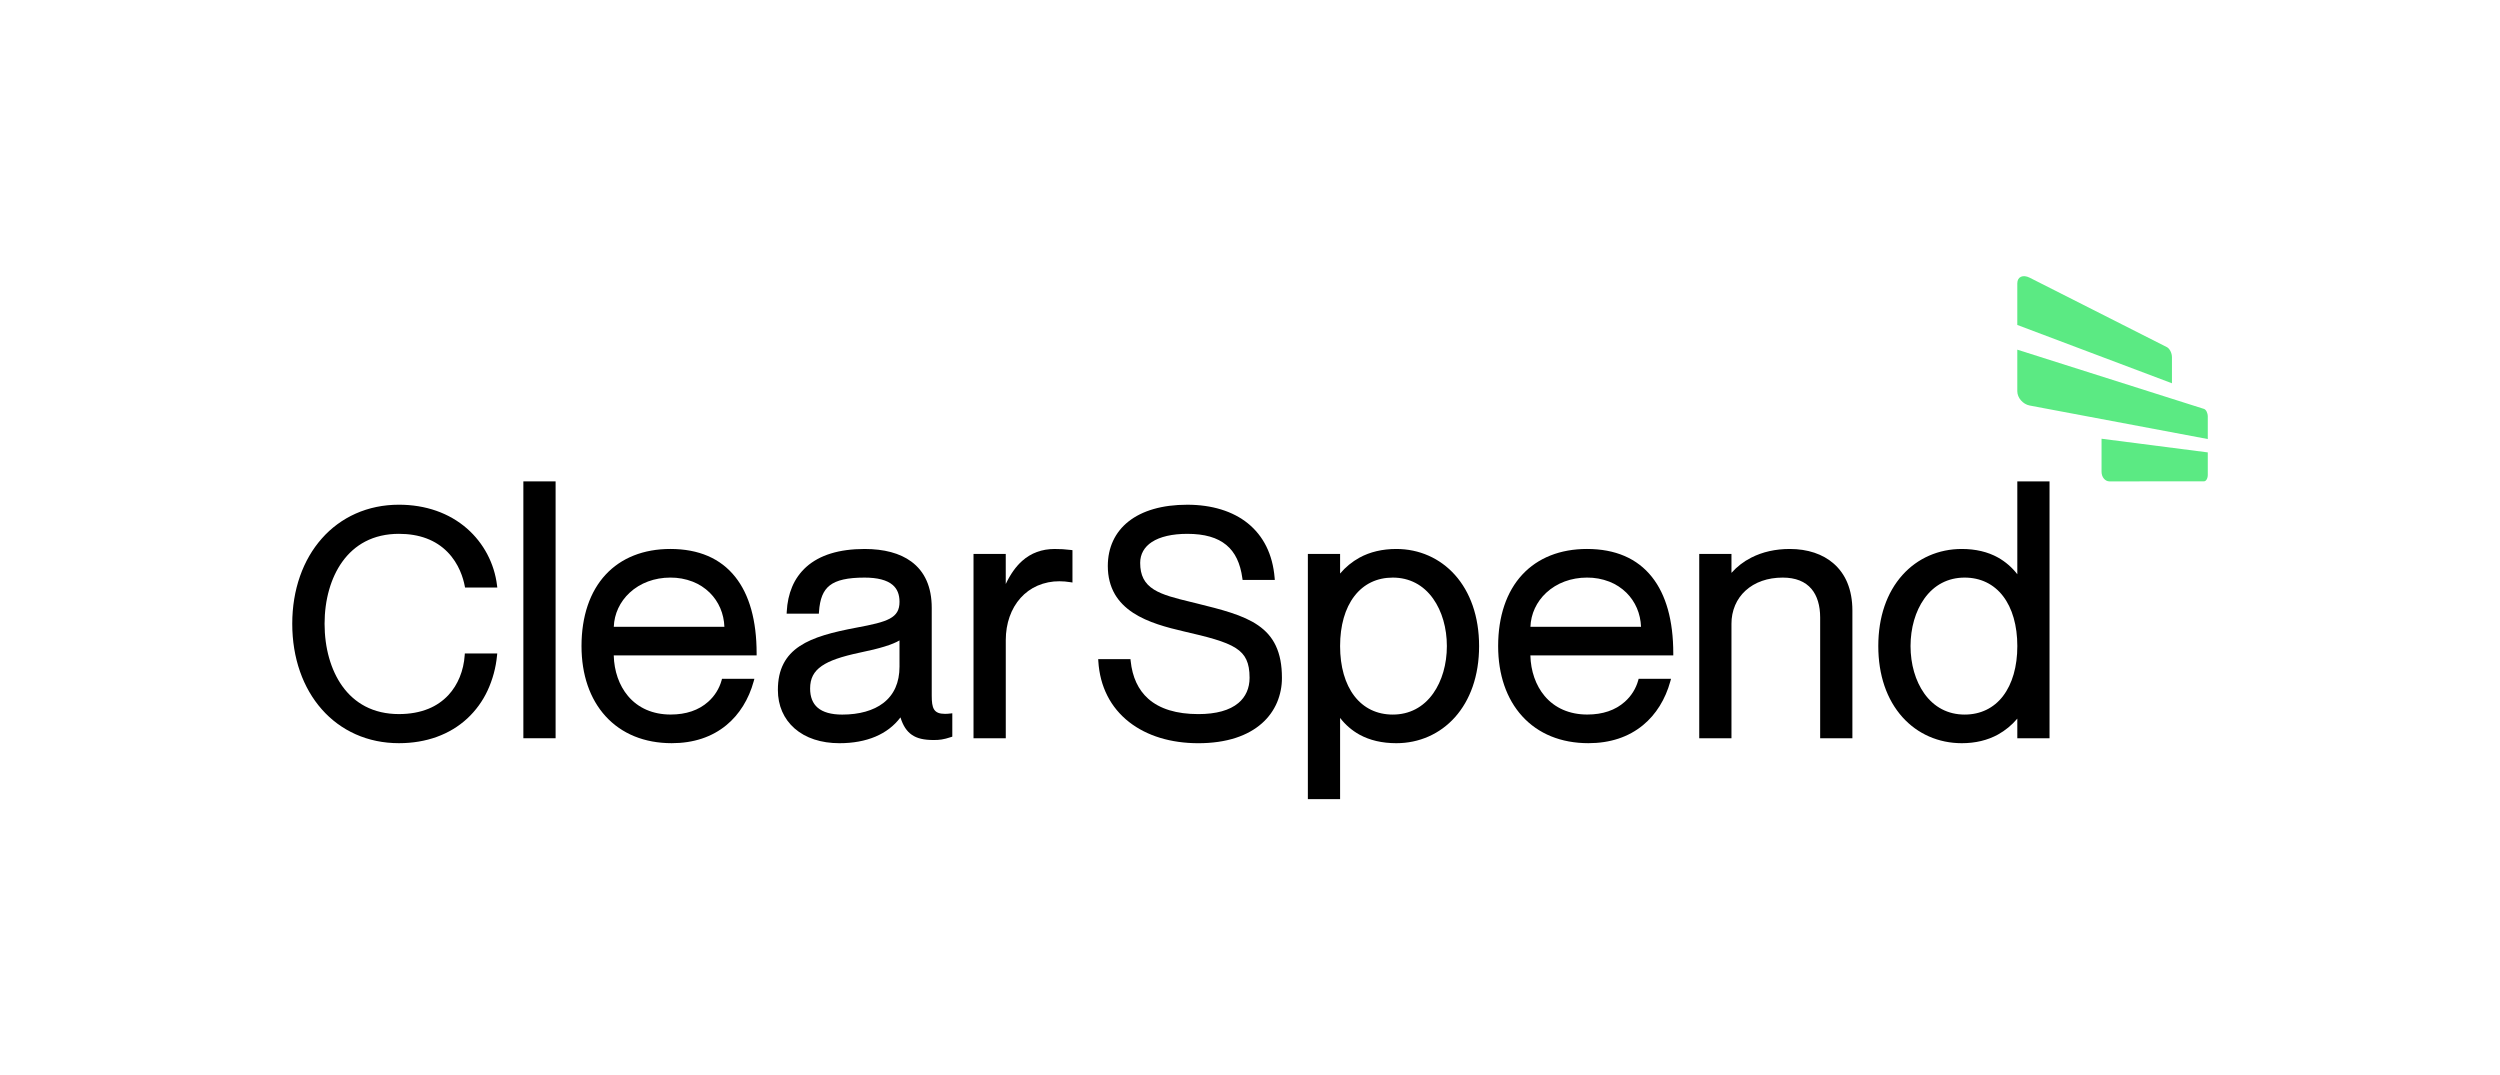 <svg width="1860" height="800" viewBox="0 0 1860 800" fill="none" xmlns="http://www.w3.org/2000/svg">
<path d="M1612.12 258.245L1510.1 206.609C1505.07 204.063 1500.87 205.917 1500.87 210.829V241.764L1615.93 285.153V265.761C1615.93 262.67 1614.24 259.317 1612.12 258.245Z" fill="#5BEA83"/>
<path d="M1569.44 358.15L1639.76 358.11C1641.33 358.11 1642.59 355.959 1642.59 353.302V336.584L1563.55 326.419V351.053C1563.55 354.998 1566.22 358.153 1569.44 358.15Z" fill="#5BEA83"/>
<path d="M1500.87 260.149V291.08C1500.87 295.993 1505.07 300.762 1510.1 301.716L1642.59 326.648V309.931C1642.59 307.277 1641.33 304.724 1639.76 304.226L1500.87 260.149Z" fill="#5BEA83"/>
<path d="M347.158 486.168H345.825L345.735 487.505C344.97 499.012 340.672 509.526 333.639 517.11C329.502 521.548 324.441 525.029 318.813 527.308C312.409 529.94 304.999 531.274 296.788 531.274C287.445 531.274 279.004 529.338 271.705 525.511C265.007 522.001 259.243 516.905 254.579 510.354C246.134 498.496 241.484 482.073 241.484 464.097C241.484 446.239 246.134 429.892 254.579 418.062C259.25 411.525 265 406.433 271.705 402.926C279.007 399.104 287.445 397.167 296.788 397.167C311.978 397.167 324.149 401.725 332.96 410.714C341.585 419.507 344.679 430.293 345.76 435.941L345.983 437.106H369.988L369.786 435.493C367.798 419.154 359.855 404.115 347.471 393.244C334.175 381.637 316.653 375.505 296.802 375.505C285.303 375.505 274.447 377.739 264.572 382.143C254.968 386.434 246.402 392.739 239.457 400.628C232.425 408.559 226.959 418.004 223.204 428.697C219.377 439.595 217.436 451.507 217.436 464.097C217.436 476.748 219.377 488.703 223.204 499.636C226.955 510.358 232.425 519.824 239.453 527.774C246.395 535.675 254.963 541.989 264.572 546.284C274.443 550.691 285.289 552.929 296.802 552.929C317.084 552.929 334.681 546.56 347.694 534.515C353.983 528.653 359.083 521.637 362.714 513.85C366.542 505.61 368.935 496.78 369.79 487.738L369.952 486.16H347.158V486.168Z" fill="black"/>
<path d="M949.175 480.391C946.3 474.295 941.988 469.357 936.052 465.251C924.797 457.47 908.694 453.479 890.055 448.857C888.617 448.498 887.223 448.161 885.843 447.824C874.732 445.117 865.137 442.779 858.493 438.605C851.442 434.177 848.294 428.059 848.294 418.768C848.294 412.335 851.299 406.971 856.976 403.256C863.057 399.279 872.177 397.178 883.353 397.178C896.2 397.178 905.719 399.91 912.46 405.536C918.928 410.915 922.795 419.012 924.319 430.236L924.488 431.476H948.456L948.33 429.927C947.612 421.221 945.524 413.318 942.092 406.44C938.813 399.819 934.135 393.986 928.379 389.343C917.164 380.296 901.586 375.516 883.331 375.516C874.074 375.516 865.626 376.592 858.223 378.743C850.986 380.834 844.733 383.935 839.645 387.955C829.547 395.937 824.211 407.408 824.211 421.12C824.211 429.081 826.008 436.181 829.508 442.173C832.609 447.469 837.173 452.113 843.077 455.975C854.044 463.147 868.231 466.84 880.647 469.737C898.399 473.832 911.551 477.121 919.399 482.148C923.151 484.554 925.656 487.297 927.283 490.786C928.911 494.275 929.687 498.592 929.687 504.287C929.687 511.996 926.813 518.483 921.368 523.041C914.846 528.505 904.838 531.288 891.571 531.288C875.339 531.288 862.791 527.44 854.27 519.849C846.832 513.223 842.437 503.752 841.205 491.7L841.072 490.41H817.056L817.15 491.934C818.3 510.77 826.256 526.444 840.148 537.262C853.336 547.528 871.117 552.954 891.564 552.954C901.953 552.954 911.328 551.602 919.478 548.938C927.075 546.453 933.601 542.82 938.883 538.141C943.759 533.847 947.607 528.517 950.145 522.542C952.568 516.765 953.796 510.56 953.757 504.298C953.764 494.713 952.262 486.899 949.175 480.391Z" fill="black"/>
<path d="M1095.65 450.492C1092.6 441.761 1088.17 434.105 1082.48 427.736C1071.34 415.29 1055.86 408.434 1038.86 408.434C1028.52 408.434 1019.31 410.607 1011.46 414.888C1005.96 417.914 1001.07 421.926 997.03 426.722V412.12H973.05V594.532H997.03V534.128C1000.93 539.225 1005.84 543.463 1011.45 546.575C1019.12 550.799 1028.34 552.939 1038.86 552.939C1055.86 552.939 1071.35 546.083 1082.48 533.637C1088.17 527.268 1092.6 519.613 1095.65 510.881C1098.83 501.755 1100.45 491.593 1100.45 480.688C1100.45 469.784 1098.83 459.622 1095.65 450.492ZM1066.28 515.926C1058.99 526.207 1048.59 531.643 1036.22 531.643C1024.46 531.643 1014.58 526.874 1007.65 517.856C1000.73 508.837 997.03 495.953 997.03 480.688C997.03 465.424 1000.7 452.565 1007.65 443.518C1014.6 434.471 1024.46 429.73 1036.22 429.73C1048.59 429.73 1058.99 435.166 1066.28 445.447C1072.85 454.709 1076.47 467.224 1076.47 480.688C1076.47 494.153 1072.85 506.679 1066.28 515.926Z" fill="black"/>
<path d="M1180.7 408.427C1160.82 408.427 1144.18 415.028 1132.59 427.514C1120.84 440.165 1114.62 458.55 1114.62 480.681C1114.62 501.942 1120.8 519.982 1132.51 532.848C1144.45 545.987 1161.48 552.929 1181.74 552.929C1197.91 552.929 1211.62 548.4 1222.45 539.471C1232.05 531.564 1239.06 520.287 1242.75 506.84L1243.24 505.026H1219.14L1218.86 506.101C1217.15 512.302 1213.67 517.874 1208.84 522.137C1201.79 528.427 1192.4 531.615 1180.95 531.615C1167.75 531.615 1156.76 526.827 1149.17 517.78C1142.61 509.963 1138.88 499.303 1138.6 487.62H1244.92V486.186C1244.92 461.684 1239.58 442.528 1229.04 429.253C1218.07 415.448 1201.8 408.427 1180.7 408.427ZM1138.64 466.345C1138.99 456.692 1143.16 447.735 1150.42 440.99C1158.23 433.725 1168.99 429.723 1180.7 429.723C1186.4 429.673 1192.06 430.703 1197.37 432.757C1202.1 434.607 1206.41 437.397 1210.03 440.957C1216.74 447.598 1220.58 456.567 1220.92 466.345H1138.64Z" fill="black"/>
<path d="M1374.46 433.646C1372.23 428.165 1368.76 423.273 1364.32 419.356C1356.18 412.21 1344.87 408.434 1331.62 408.434C1320.92 408.434 1311.25 410.614 1302.87 414.91C1297.31 417.724 1292.34 421.561 1288.21 426.22V412.12H1264.23V549.253H1288.21V464.1C1288.17 459.362 1289.1 454.664 1290.94 450.295C1292.7 446.177 1295.32 442.481 1298.63 439.455C1305.56 433.094 1315.16 429.73 1326.35 429.73C1335.86 429.73 1343.08 432.599 1347.8 438.232C1351.99 443.231 1354.2 450.535 1354.2 459.363V549.253H1378.18V454.096C1378.16 446.472 1376.91 439.591 1374.46 433.646Z" fill="black"/>
<path d="M390.819 358.15H389.382V359.584V547.819V549.253H390.819H411.927H413.365V547.819V359.584V358.15H411.927H390.819Z" fill="black"/>
<path d="M498.725 408.427C478.842 408.427 462.204 415.028 450.608 427.514C438.861 440.165 432.641 458.55 432.641 480.681C432.641 501.942 438.825 519.982 450.526 532.848C462.474 545.987 479.504 552.929 499.757 552.929C515.927 552.929 529.644 548.4 540.478 539.471C550.069 531.564 557.087 520.287 560.771 506.84L561.267 505.026H537.161L536.885 506.101C535.173 512.302 531.692 517.874 526.866 522.137C519.812 528.427 510.422 531.615 498.966 531.615C485.771 531.615 474.782 526.827 467.189 517.78C460.634 509.963 456.908 499.303 456.627 487.62H562.931V486.186C562.931 461.684 557.591 442.528 547.054 429.253C536.098 415.448 519.83 408.427 498.725 408.427ZM456.66 466.345C457.019 456.692 461.184 447.735 468.439 440.99C476.255 433.725 487.01 429.723 498.725 429.723C504.423 429.673 510.079 430.703 515.392 432.757C520.125 434.606 524.433 437.396 528.052 440.957C534.768 447.598 538.606 456.567 538.947 466.345H456.66Z" fill="black"/>
<path d="M703.067 531.109C694.633 531.109 693.21 526.924 693.21 517.544V452.253C693.21 436.787 688.078 425.183 677.948 417.761C669.503 411.572 657.824 408.438 643.231 408.438C624.383 408.438 609.811 412.923 599.893 421.77C595.308 425.879 591.7 430.958 589.332 436.636C587.029 442.098 585.681 448.301 585.336 455.082L585.257 456.588H609.229L609.319 455.251C609.984 445.447 612.456 439.369 617.343 435.55C622.421 431.584 630.639 429.734 643.238 429.734C652.876 429.734 659.909 431.566 664.135 435.181C667.566 438.121 669.237 442.241 669.237 447.781C669.237 459.862 660.516 462.623 637.435 466.908C619.327 470.329 605.197 473.976 595.089 480.645C589.645 484.231 585.688 488.502 582.997 493.684C580.122 499.184 578.746 505.614 578.746 513.334C578.746 524.959 583.058 534.849 591.208 541.992C599.358 549.135 610.922 552.943 624.505 552.943C644.855 552.943 660.505 546.313 669.949 533.737C671.839 539.923 674.588 544.1 678.505 546.768C682.361 549.4 687.352 550.573 694.676 550.573C698.945 550.573 701.956 550.247 707.53 548.393L708.514 548.066V530.679L706.908 530.865C705.633 531.021 704.351 531.102 703.067 531.109ZM669.23 495.968C669.23 507.801 665.169 516.913 657.16 523.066C649.847 528.681 639.282 531.654 626.615 531.654C618.472 531.654 612.327 529.929 608.36 526.533C604.622 523.338 602.725 518.544 602.725 512.29C602.725 504.789 605.413 499.589 611.439 495.437C617.081 491.543 625.842 488.488 639.828 485.522C654.328 482.575 664.185 479.534 669.223 476.461L669.23 495.968Z" fill="black"/>
<path d="M796.631 409.165C792.631 408.647 788.6 408.407 784.567 408.448C775.17 408.448 767.06 411.439 760.458 417.337C755.787 421.519 751.773 427.163 748.28 434.503V412.12H724.297V549.253H748.298V476.199C748.298 463.889 752.208 452.755 759.312 444.855C762.801 440.956 767.091 437.852 771.889 435.754C777.046 433.534 782.61 432.413 788.225 432.462C790.911 432.469 793.592 432.691 796.242 433.126L797.91 433.395V409.323L796.631 409.165Z" fill="black"/>
<path d="M1523.42 358.15H1500.88V427.249C1496.98 422.179 1492.1 417.946 1486.52 414.802C1478.93 410.578 1469.86 408.434 1459.57 408.434C1442.34 408.434 1426.69 415.29 1415.5 427.733C1403.69 440.861 1397.45 459.173 1397.45 480.688C1397.45 502.203 1403.69 520.513 1415.5 533.64C1426.69 546.083 1442.34 552.939 1459.57 552.939C1469.68 552.939 1478.74 550.763 1486.52 546.485C1491.99 543.444 1496.85 539.434 1500.88 534.652V549.271H1524.85V358.15H1523.42ZM1490.27 517.856C1483.34 526.874 1473.46 531.643 1461.69 531.643C1449.33 531.643 1438.93 526.207 1431.64 515.926C1425.07 506.664 1421.44 494.15 1421.44 480.688C1421.44 467.227 1425.07 454.709 1431.64 445.447C1438.93 435.166 1449.33 429.73 1461.69 429.73C1473.46 429.73 1483.34 434.499 1490.27 443.518C1497.19 452.536 1500.89 465.42 1500.89 480.688C1500.89 495.957 1497.18 508.809 1490.25 517.856H1490.27Z" fill="black"/>
</svg>
